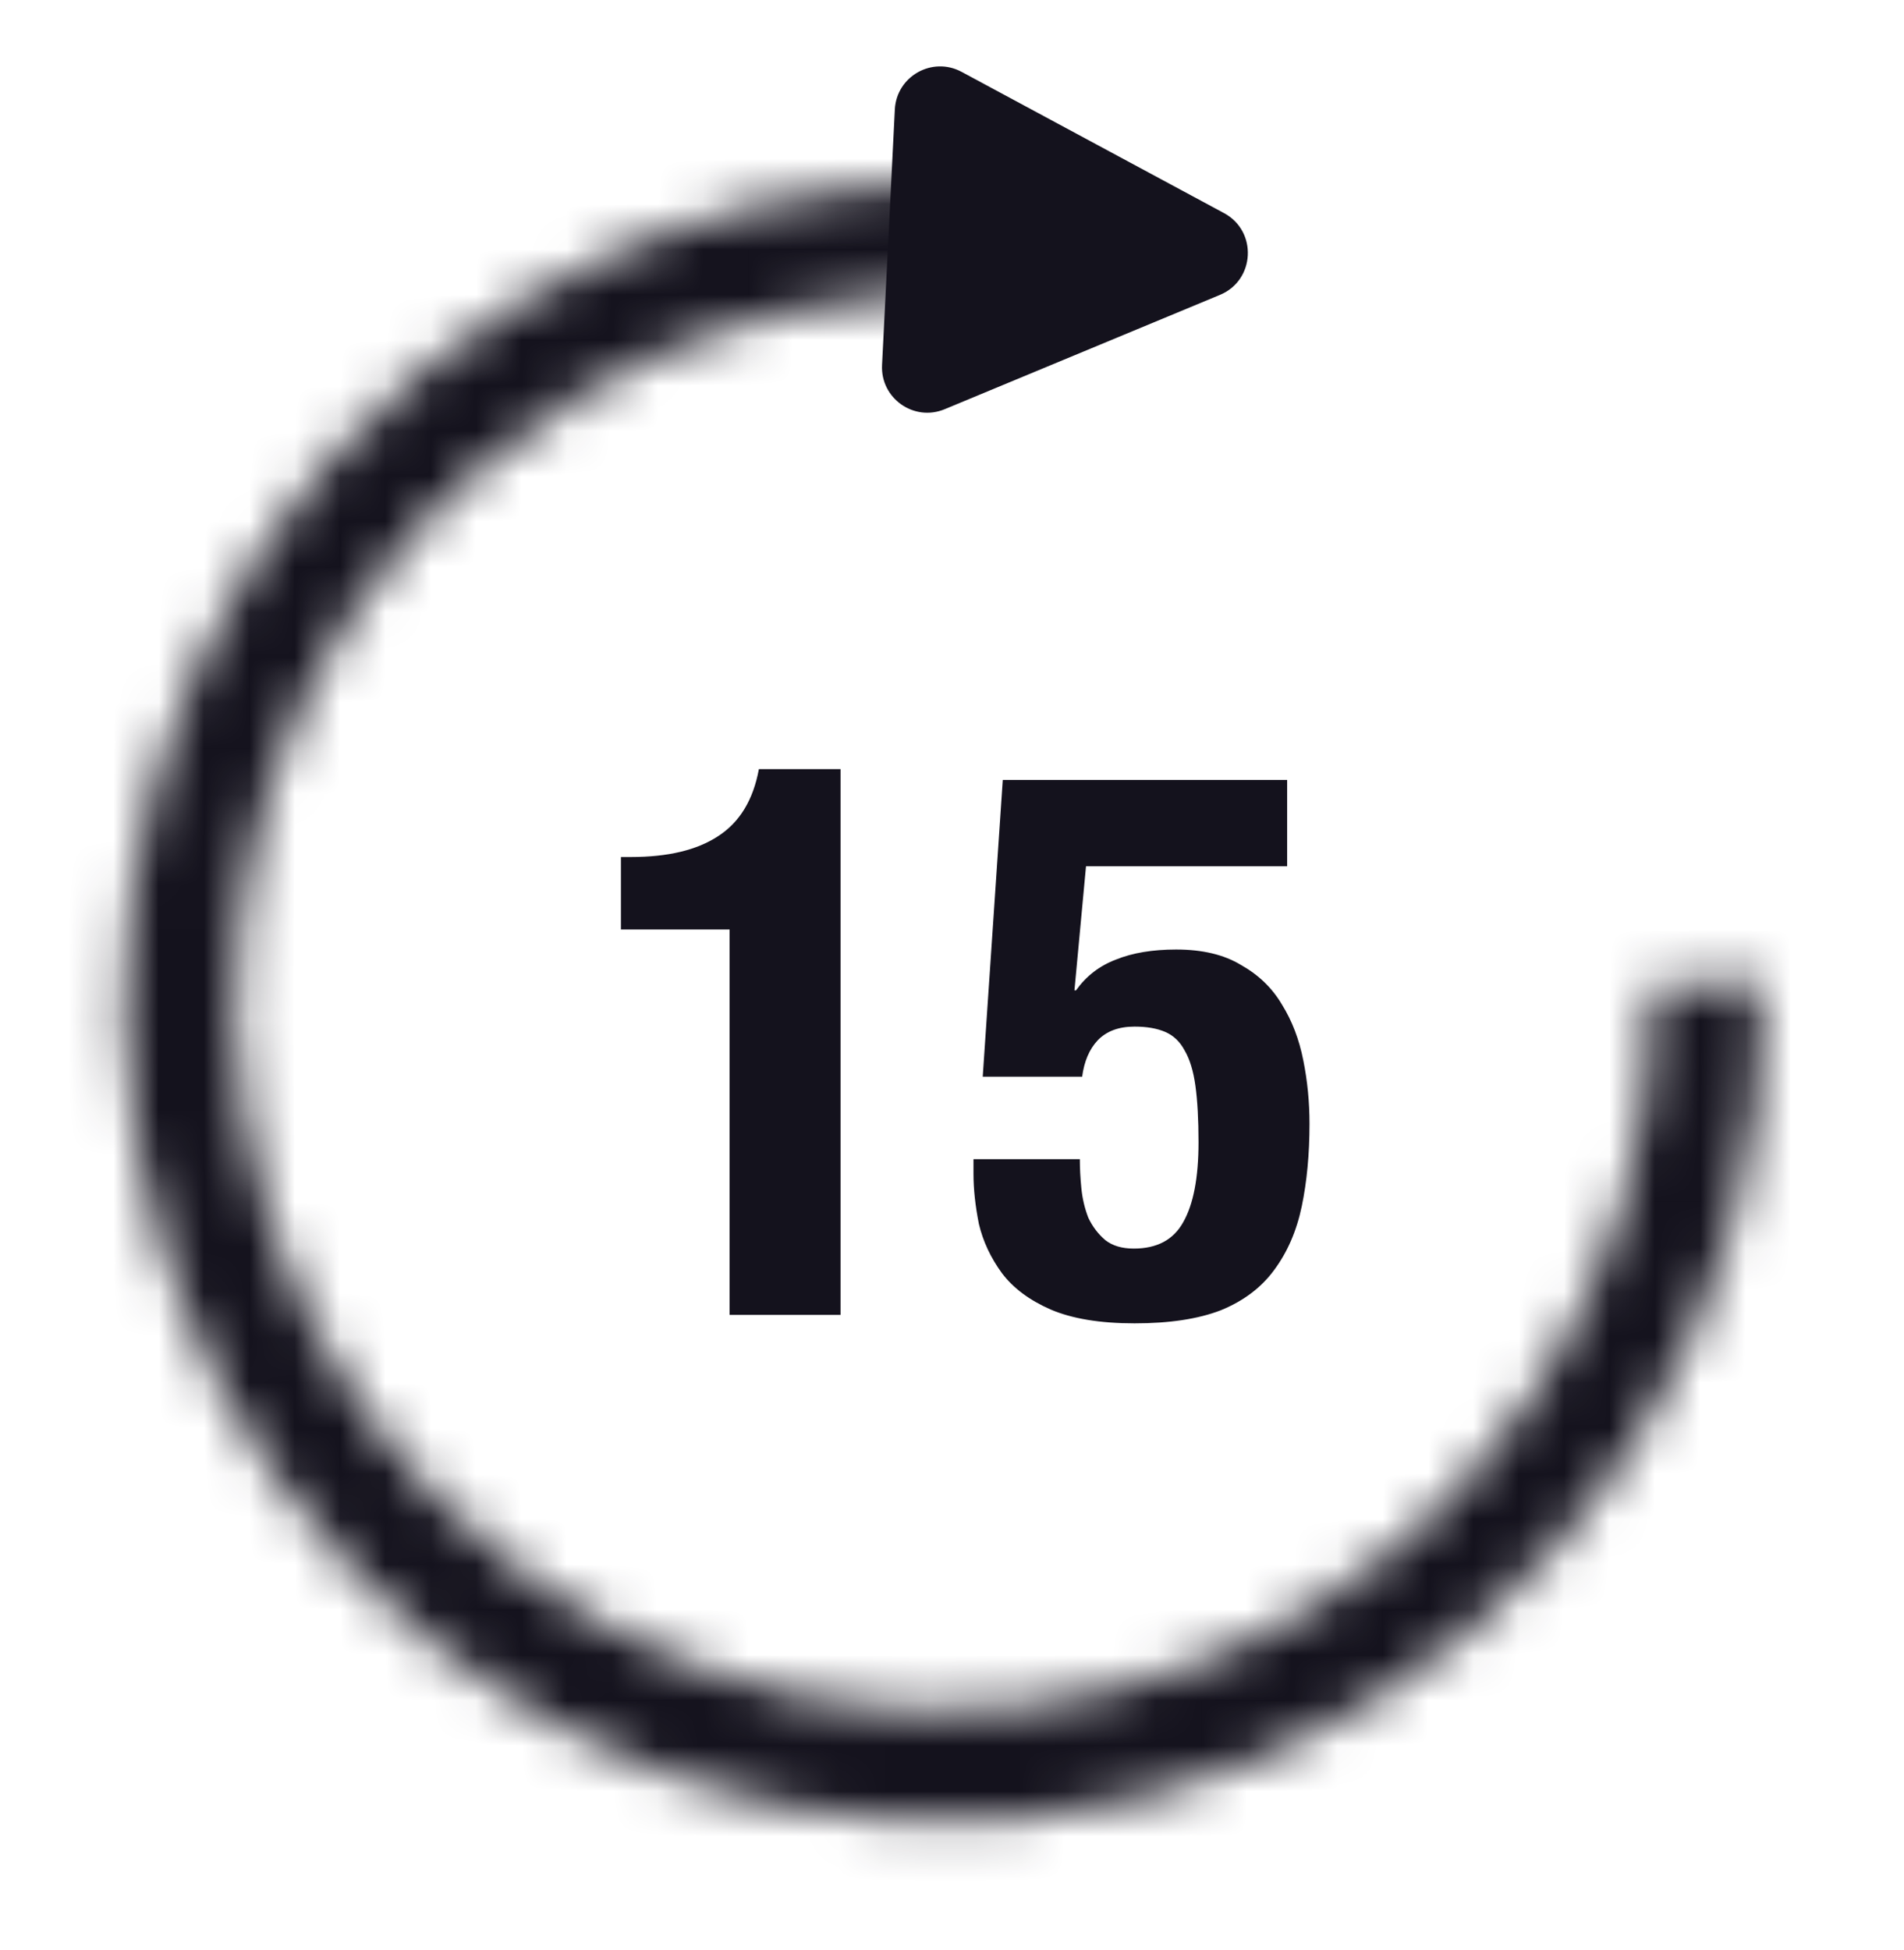 <svg width="42" height="43" viewBox="0 0 42 43" fill="none" xmlns="http://www.w3.org/2000/svg">
<mask id="path-1-inside-1_1502_219" fill="white">
<path d="M38.878 21.67C38.969 25.31 37.958 28.892 35.979 31.947C33.999 35.002 31.143 37.388 27.785 38.793C24.426 40.197 20.722 40.554 17.156 39.818C13.591 39.081 10.332 37.285 7.805 34.665C5.278 32.044 3.601 28.721 2.994 25.132C2.388 21.542 2.879 17.853 4.405 14.548C5.93 11.242 8.419 8.475 11.544 6.608C14.669 4.74 18.285 3.86 21.919 4.083L21.769 6.525C18.627 6.333 15.501 7.094 12.799 8.708C10.097 10.323 7.945 12.715 6.627 15.573C5.308 18.431 4.883 21.621 5.407 24.724C5.932 27.828 7.381 30.7 9.566 32.966C11.751 35.232 14.569 36.785 17.651 37.422C20.734 38.059 23.937 37.749 26.841 36.535C29.744 35.321 32.214 33.258 33.925 30.616C35.637 27.975 36.511 24.878 36.432 21.731L38.878 21.67Z"/>
</mask>
<path d="M38.878 21.67C38.969 25.31 37.958 28.892 35.979 31.947C33.999 35.002 31.143 37.388 27.785 38.793C24.426 40.197 20.722 40.554 17.156 39.818C13.591 39.081 10.332 37.285 7.805 34.665C5.278 32.044 3.601 28.721 2.994 25.132C2.388 21.542 2.879 17.853 4.405 14.548C5.93 11.242 8.419 8.475 11.544 6.608C14.669 4.74 18.285 3.86 21.919 4.083L21.769 6.525C18.627 6.333 15.501 7.094 12.799 8.708C10.097 10.323 7.945 12.715 6.627 15.573C5.308 18.431 4.883 21.621 5.407 24.724C5.932 27.828 7.381 30.7 9.566 32.966C11.751 35.232 14.569 36.785 17.651 37.422C20.734 38.059 23.937 37.749 26.841 36.535C29.744 35.321 32.214 33.258 33.925 30.616C35.637 27.975 36.511 24.878 36.432 21.731L38.878 21.67Z" stroke="#14121D" stroke-width="6" mask="url(#path-1-inside-1_1502_219)"/>
<path d="M27 4.7C27.742 5.099 27.688 6.181 26.91 6.504L20.839 9.025C20.16 9.307 19.42 8.785 19.457 8.051L19.739 2.415C19.776 1.681 20.565 1.237 21.212 1.585L27 4.7Z" fill="#14121D"/>
<path d="M16.094 29H18.542V16.964H16.74C16.615 17.644 16.315 18.137 15.839 18.443C15.374 18.749 14.734 18.902 13.918 18.902H13.697V20.5H16.094V29ZM28.393 19.106V17.202H22.12L21.678 23.747H23.871C23.916 23.407 24.03 23.141 24.211 22.948C24.404 22.744 24.676 22.642 25.027 22.642C25.299 22.642 25.526 22.682 25.707 22.761C25.888 22.84 26.03 22.976 26.132 23.169C26.245 23.362 26.325 23.622 26.37 23.951C26.415 24.28 26.438 24.693 26.438 25.192C26.438 25.974 26.325 26.563 26.098 26.96C25.883 27.345 25.52 27.538 25.01 27.538C24.749 27.538 24.54 27.476 24.381 27.351C24.222 27.215 24.098 27.051 24.007 26.858C23.928 26.654 23.877 26.439 23.854 26.212C23.831 25.985 23.82 25.77 23.82 25.566H21.474V25.889C21.474 26.229 21.514 26.597 21.593 26.994C21.684 27.379 21.854 27.742 22.103 28.082C22.352 28.411 22.709 28.677 23.174 28.881C23.65 29.085 24.268 29.187 25.027 29.187C25.798 29.187 26.432 29.091 26.931 28.898C27.43 28.694 27.821 28.399 28.104 28.014C28.399 27.617 28.603 27.147 28.716 26.603C28.829 26.059 28.886 25.453 28.886 24.784C28.886 24.308 28.841 23.843 28.75 23.39C28.659 22.925 28.501 22.512 28.274 22.149C28.059 21.786 27.758 21.497 27.373 21.282C26.999 21.055 26.523 20.942 25.945 20.942C25.424 20.942 24.982 21.016 24.619 21.163C24.256 21.299 23.962 21.526 23.735 21.843H23.701L23.956 19.106H28.393Z" fill="#14121D"/>
</svg>
